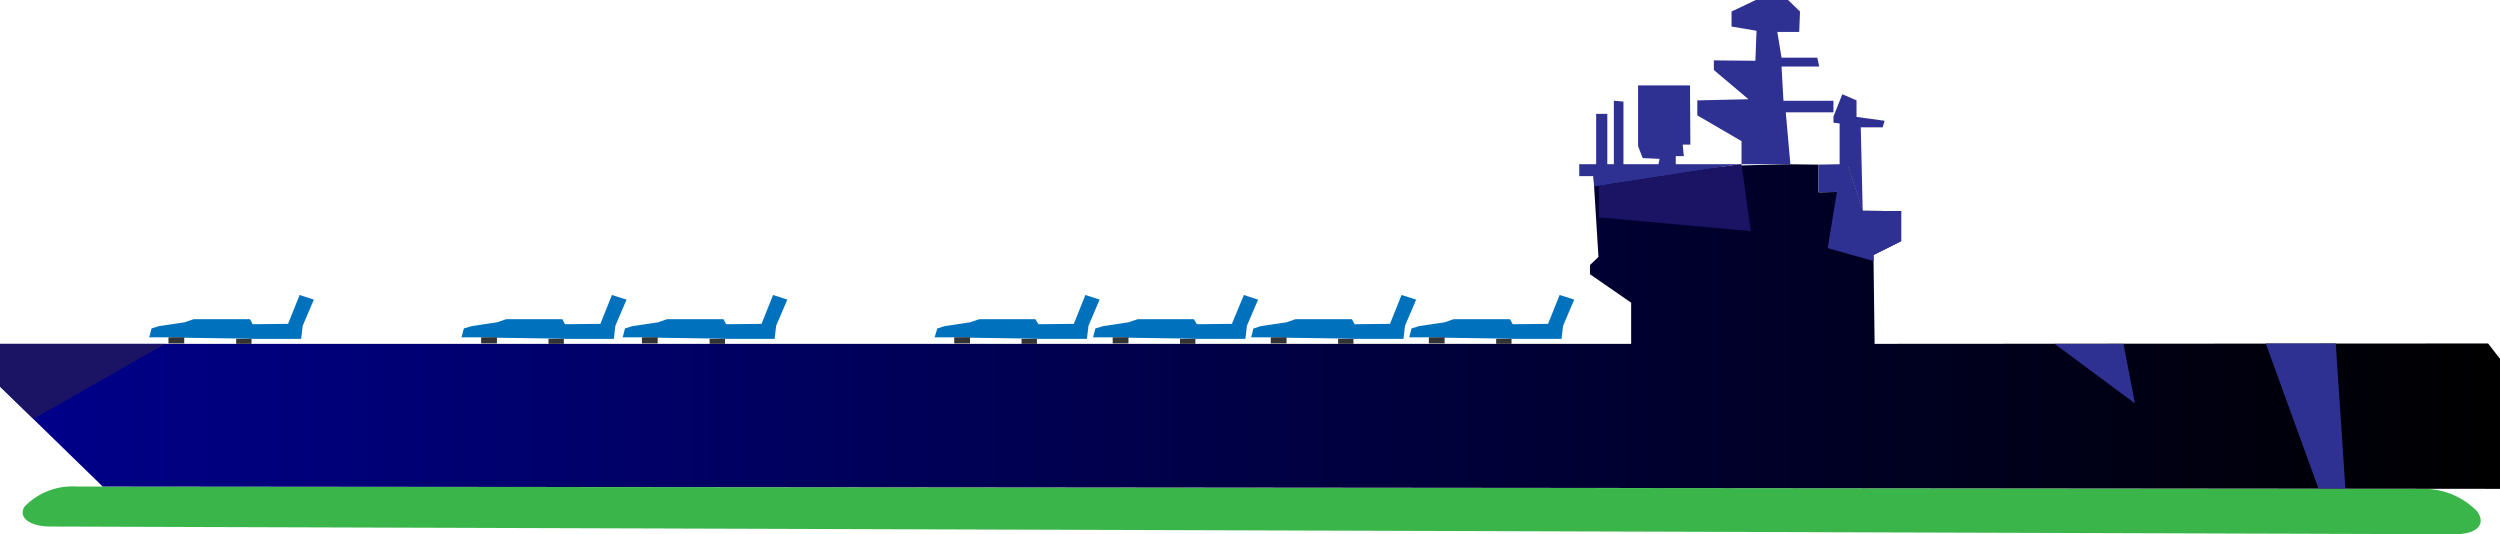 <svg id="Слой_1" data-name="Слой 1" xmlns="http://www.w3.org/2000/svg" xmlns:xlink="http://www.w3.org/1999/xlink"
     viewBox="0 0 65 13.89">
    <defs>
        <style>
            .cls-1{fill:#39b54a;}.cls-2{fill:url(#Безымянный_градиент_14);}.cls-3{fill:#0071bc;}.cls-4{fill:#333;}.cls-5{fill:#2e3192;}.cls-6{fill:#1b1464;}
        </style>
        <linearGradient id="Безымянный_градиент_14" y1="8.49" x2="65" y2="8.49" gradientUnits="userSpaceOnUse">
            <stop offset="0" stop-color="#00008b"/>
            <stop offset="1"/>
        </linearGradient>
    </defs>
    <title>Linkor_green</title>
    <path class="cls-1"
          d="M1.32,24.85c-.55,0-.86-.24-.68-.52A1.73,1.73,0,0,1,2,23.81l61,.06a1.93,1.93,0,0,1,1.41.59c.23.33,0,.59-.59.59Z"
          transform="translate(0 -11.16)"/>
    <polygon class="cls-2"
             points="0 10.05 0 8.94 4.38 8.94 42.41 8.94 42.41 7.87 41.34 7.13 41.34 6.89 41.56 6.68 41.43 4.58 45.34 4.3 46.44 4.27 47.28 4.28 47.28 5 47.83 4.99 48.04 4.31 48.43 5.48 49.43 5.49 49.43 6.27 48.71 6.63 48.74 8.94 64.69 8.93 65 9.33 65 12.71 2.67 12.65 0.04 10.09 0 10.05"/>
    <polygon class="cls-3"
             points="4.38 8.77 3.88 8.77 3.94 8.54 4.13 8.48 4.8 8.38 5.03 8.3 6.5 8.3 6.57 8.43 7.49 8.42 7.79 7.67 8.16 7.79 7.87 8.47 7.83 8.81 6.54 8.81 6.11 8.8 4.74 8.78 4.38 8.77"/>
    <rect class="cls-4" x="4.38" y="8.77" width="0.41" height="0.16"/>
    <rect class="cls-4" x="6.14" y="8.81" width="0.4" height="0.13"/>
    <polygon class="cls-3"
             points="12.51 8.77 12 8.77 12.06 8.54 12.26 8.48 12.92 8.38 13.16 8.3 14.62 8.3 14.69 8.43 15.61 8.42 15.91 7.67 16.29 7.79 16 8.47 15.96 8.81 14.67 8.81 14.24 8.8 12.87 8.78 12.51 8.77"/>
    <rect class="cls-4" x="12.51" y="8.77" width="0.41" height="0.16"/>
    <rect class="cls-4" x="14.26" y="8.81" width="0.4" height="0.13"/>
    <polygon class="cls-3"
             points="16.7 8.77 16.19 8.77 16.25 8.54 16.44 8.48 17.11 8.38 17.34 8.3 18.81 8.3 18.88 8.43 19.8 8.42 20.1 7.67 20.47 7.79 20.18 8.47 20.14 8.81 18.85 8.81 18.42 8.8 17.05 8.78 16.7 8.77"/>
    <rect class="cls-4" x="16.69" y="8.77" width="0.41" height="0.16"/>
    <rect class="cls-4" x="18.45" y="8.81" width="0.4" height="0.13"/>
    <polygon class="cls-3"
             points="24.81 8.77 24.3 8.77 24.37 8.54 24.56 8.48 25.22 8.38 25.46 8.3 26.92 8.3 27 8.43 27.92 8.42 28.22 7.67 28.59 7.79 28.3 8.47 28.26 8.81 26.97 8.81 26.54 8.8 25.17 8.78 24.81 8.77"/>
    <rect class="cls-4" x="24.81" y="8.77" width="0.41" height="0.16"/>
    <rect class="cls-4" x="26.56" y="8.81" width="0.4" height="0.13"/>
    <polygon class="cls-3"
             points="28.93 8.77 28.42 8.77 28.48 8.54 28.68 8.48 29.34 8.38 29.58 8.3 31.04 8.3 31.12 8.43 32.03 8.42 32.34 7.67 32.71 7.79 32.42 8.47 32.38 8.81 31.09 8.81 30.66 8.8 29.29 8.78 28.93 8.77"/>
    <rect class="cls-4" x="28.93" y="8.77" width="0.41" height="0.16"/>
    <rect class="cls-4" x="30.68" y="8.81" width="0.4" height="0.13"/>
    <polygon class="cls-3"
             points="33.04 8.77 32.53 8.77 32.59 8.54 32.78 8.48 33.45 8.38 33.68 8.3 35.15 8.3 35.22 8.43 36.14 8.42 36.44 7.67 36.82 7.79 36.53 8.47 36.49 8.81 35.19 8.81 34.77 8.8 33.39 8.78 33.04 8.77"/>
    <rect class="cls-4" x="33.04" y="8.77" width="0.41" height="0.16"/>
    <rect class="cls-4" x="34.79" y="8.81" width="0.4" height="0.13"/>
    <polygon class="cls-3"
             points="37.15 8.77 36.64 8.77 36.7 8.54 36.89 8.48 37.56 8.38 37.79 8.3 39.26 8.3 39.33 8.43 40.25 8.42 40.55 7.67 40.93 7.79 40.64 8.47 40.6 8.81 39.3 8.81 38.88 8.8 37.5 8.78 37.15 8.77"/>
    <rect class="cls-4" x="37.15" y="8.77" width="0.41" height="0.16"/>
    <rect class="cls-4" x="38.9" y="8.81" width="0.4" height="0.13"/>
    <polygon class="cls-5"
             points="47.9 2.45 48.27 2.61 48.27 3.04 49 3.14 48.95 3.31 48.38 3.31 48.43 5.48 48.04 4.31 47.83 4.99 47.83 3.21 47.67 3.19 47.67 3.03 47.9 2.45"/>
    <polygon class="cls-5"
             points="46.55 4.27 46.43 2.92 47.67 2.92 47.67 2.62 46.37 2.62 46.32 1.73 47.3 1.73 47.25 1.5 46.32 1.5 46.21 0.83 46.78 0.83 46.8 0.3 46.49 0 45.65 0 45.02 0.3 45.02 0.69 45.67 0.8 45.64 1.58 44.56 1.57 44.56 1.82 45.46 2.58 44.13 2.61 44.13 3 45.28 3.67 45.28 4.27 46.55 4.27"/>
    <polygon class="cls-5"
             points="45.21 4.27 43.57 4.27 43.57 4.06 43.78 4.06 43.75 3.76 43.95 3.76 43.94 2.22 42.59 2.22 42.59 3.8 42.71 4.11 43.15 4.13 43.12 4.27 42.21 4.27 42.21 2.64 41.96 2.62 41.96 4.27 41.79 4.27 41.79 2.96 41.5 2.96 41.5 4.27 41.06 4.27 41.06 4.58 41.43 4.58 41.45 4.85 45.21 4.27"/>
    <polygon class="cls-6" points="0.87 10.89 4.29 8.94 0 8.94 0 10.05 0.87 10.89"/>
    <polygon class="cls-6" points="41.57 4.83 45.21 4.27 45.28 4.27 45.52 6.01 41.57 5.65 41.57 4.83"/>
    <polygon class="cls-5"
             points="47.28 4.28 47.83 4.27 48.04 4.31 48.43 5.48 49.43 5.49 49.43 6.27 48.71 6.63 48.72 6.79 47.52 6.45 47.76 4.99 47.28 5 47.28 4.28"/>
    <polygon class="cls-5" points="53.42 8.94 55.21 8.94 55.51 10.49 53.42 8.94"/>
    <polygon class="cls-5" points="58.91 8.93 60.28 12.7 60.98 12.7 60.73 8.93 58.91 8.93"/>
</svg>